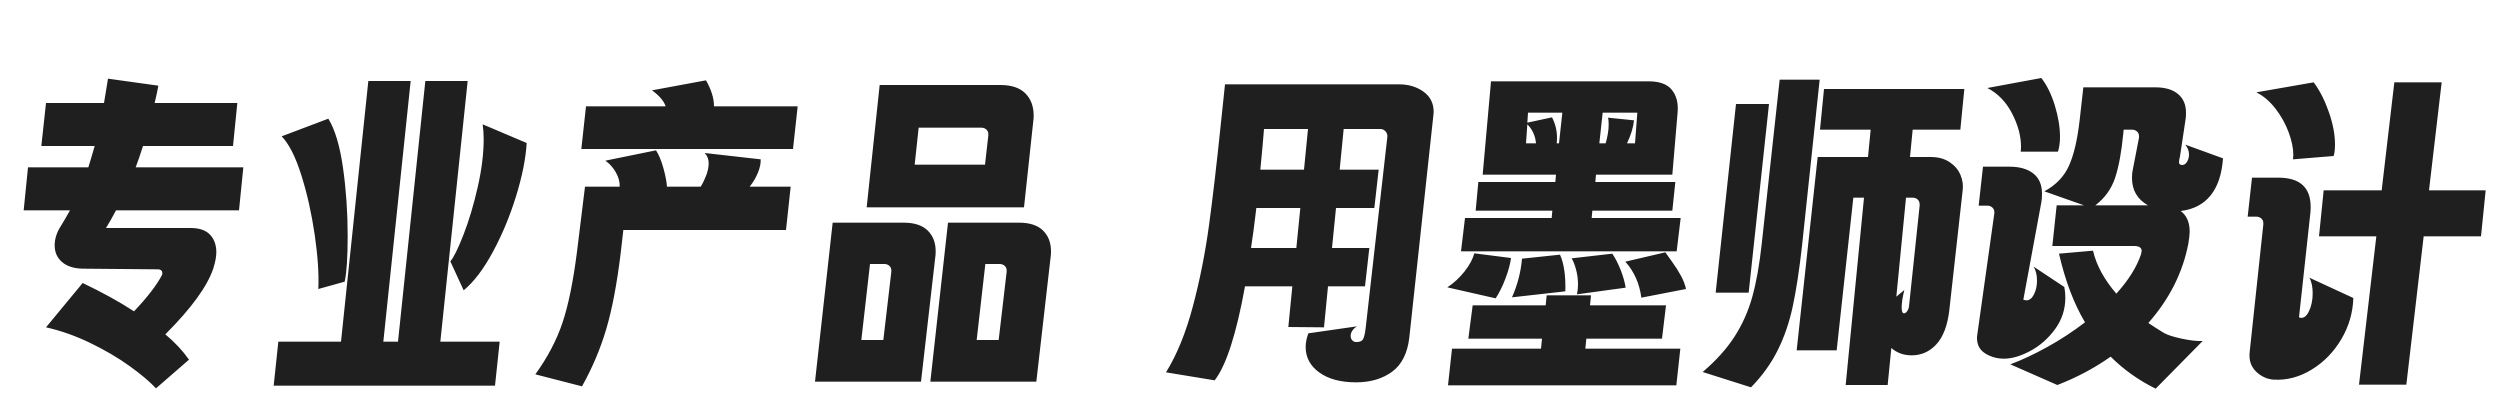 <svg xmlns="http://www.w3.org/2000/svg" xmlns:xlink="http://www.w3.org/1999/xlink" fill="none" version="1.1" width="540" height="86" viewBox="0 0 540 86"><g><path d="M25.056,45.432Q23.976,47.52,22.896,49.248L41.184,49.248Q43.992,49.248,45.36,50.688Q46.728,52.128,46.728,54.504Q46.728,55.872,46.08,57.96Q44.136,63.792,35.712,72.216Q38.808,74.808,40.824,77.688L33.696,83.88Q31.68,81.72,27.972,79.056Q24.264,76.392,19.512,74.088Q14.76,71.784,9.936,70.704L17.856,61.128Q24.336,64.224,28.944,67.248Q33.264,62.712,34.992,59.4Q35.064,59.256,35.064,58.968Q35.064,58.608,34.812,58.392Q34.56,58.176,34.2,58.176L17.784,58.032Q14.976,57.96,13.392,56.592Q11.808,55.224,11.808,52.992Q11.808,50.904,13.104,48.888Q13.824,47.736,15.12,45.432L5.112,45.432L6.048,36.144L19.08,36.144Q19.656,34.344,20.448,31.536L8.928,31.536L9.936,22.248L22.464,22.248L23.328,16.992L34.2,18.504Q33.984,19.8,33.408,22.248L51.264,22.248L50.328,31.536L30.888,31.536Q30.024,34.272,29.304,36.144L52.56,36.144L51.624,45.432L25.056,45.432ZM95.112,73.8L107.928,73.8L106.92,83.304L59.112,83.304L60.12,73.8L73.656,73.8L79.56,17.496L88.704,17.496L82.8,73.8L85.968,73.8L91.872,17.496L101.016,17.496L95.112,73.8ZM68.76,62.424Q68.976,57.528,67.968,50.652Q66.96,43.776,65.088,37.836Q63.216,31.896,60.84,29.448L70.92,25.632Q73.08,29.16,74.088,36.252Q75.096,43.344,75.096,50.904Q75.096,57.888,74.448,60.84L68.76,62.424ZM97.272,56.448Q98.352,55.224,100.116,50.688Q101.88,46.152,103.176,40.464Q104.472,34.776,104.472,30.024Q104.472,28.368,104.256,26.856L113.76,30.888Q113.472,35.856,111.492,42.3Q109.512,48.744,106.488,54.36Q103.464,59.976,100.152,62.712L97.272,56.448ZM172.296,22.968L171.288,32.184L125.568,32.184L126.576,22.968L143.784,22.968Q143.208,21.24,140.832,19.512L152.496,17.352Q154.224,20.376,154.224,22.968L172.296,22.968ZM164.304,34.416Q164.376,35.64,163.728,37.26Q163.08,38.88,161.928,40.32L170.784,40.32L169.776,49.68L134.64,49.68L134.064,54.72Q132.84,64.728,130.932,71.136Q129.024,77.544,125.712,83.448L115.632,80.856Q119.592,75.384,121.5,69.696Q123.408,64.008,124.632,54.36L126.36,40.32L133.848,40.32Q133.92,38.808,133.02,37.224Q132.12,35.64,130.752,34.704L141.696,32.472Q142.56,33.768,143.244,36.144Q143.928,38.52,144.072,40.32L151.344,40.32Q151.992,39.312,152.532,37.908Q153.072,36.504,153.072,35.28Q153.072,33.912,152.208,33.048L164.304,34.416ZM190.008,18.36L216.072,18.36Q219.672,18.36,221.472,20.16Q223.272,21.96,223.272,24.984Q223.272,25.704,223.2,26.064L221.184,44.784L187.2,44.784L190.008,18.36ZM212.76,35.568L213.48,29.232L213.48,28.944Q213.48,28.368,213.048,27.972Q212.616,27.576,211.968,27.576L198.432,27.576L197.568,35.568L212.76,35.568ZM179.856,48.096L195.192,48.096Q198.648,48.096,200.376,49.788Q202.104,51.48,202.104,54.288Q202.104,55.08,202.032,55.44L198.936,82.44L176.04,82.44L179.856,48.096ZM204.768,48.096L220.104,48.096Q223.56,48.096,225.288,49.788Q227.016,51.48,227.016,54.288Q227.016,55.08,226.944,55.44L223.848,82.44L200.952,82.44L204.768,48.096ZM190.8,73.44L192.528,58.68L192.528,58.392Q192.528,57.816,192.096,57.42Q191.664,57.024,191.016,57.024L187.92,57.024L186.048,73.44L190.8,73.44ZM215.712,73.44L217.44,58.68L217.44,58.392Q217.44,57.816,217.008,57.42Q216.576,57.024,215.928,57.024L212.832,57.024L210.96,73.44L215.712,73.44ZM302.184,18.216Q305.28,18.216,307.476,19.8Q309.672,21.384,309.672,24.192L309.6,24.984L304.416,72.864Q303.84,77.976,300.708,80.28Q297.576,82.584,292.896,82.584Q287.928,82.584,284.976,80.46Q282.024,78.336,282.024,74.952Q282.024,73.584,282.6,72L293.112,70.488Q291.744,71.352,291.744,72.576Q291.744,73.08,292.032,73.44Q292.32,73.8,292.752,73.872Q293.976,73.944,294.372,73.332Q294.768,72.72,294.984,70.848L299.664,29.592Q299.736,28.872,299.268,28.368Q298.8,27.864,298.152,27.864L290.232,27.864L289.368,36.648L297.792,36.648L296.856,44.928L288.576,44.928L287.712,53.568L295.776,53.568L294.84,61.848L286.848,61.848L285.984,70.704L278.28,70.632L279.144,61.848L268.92,61.848Q266.112,77.328,262.368,82.152L251.856,80.424Q255.384,74.736,257.652,66.204Q259.92,57.672,261.144,48.672Q262.368,39.672,263.736,26.424L264.6,18.216L302.184,18.216ZM282.528,27.864L273.024,27.864Q272.808,30.744,272.232,36.648L281.664,36.648L282.528,27.864ZM280.872,44.928L271.368,44.928Q270.72,50.472,270.216,53.568L280.008,53.568L280.872,44.928ZM362.16,54.288L315.576,54.288L316.44,47.088L335.16,47.088L335.304,45.504L318.744,45.504L319.32,39.312L335.952,39.312L336.096,37.728L320.256,37.728L322.056,17.568L356.112,17.568Q359.64,17.568,361.116,19.404Q362.592,21.24,362.376,24.12L361.224,37.728L344.736,37.728L344.592,39.312L361.872,39.312L361.224,45.504L343.944,45.504L343.8,47.088L363.024,47.088L362.16,54.288ZM336.744,30.96L337.464,24.336L330.048,24.336L329.904,26.496L335.232,25.344Q336.312,27.432,336.312,29.736Q336.312,30.528,336.24,30.96L336.744,30.96ZM353.664,24.336L346.176,24.336L345.456,30.96L346.824,30.96Q347.472,28.656,347.472,26.928Q347.472,25.848,347.328,25.416L352.944,25.992Q352.728,28.224,351.432,30.96L353.16,30.96L353.664,24.336ZM329.616,30.96L331.776,30.96Q331.56,28.512,329.904,26.856L329.616,30.96ZM354.528,64.296Q353.952,59.76,351.072,56.52L359.712,54.504Q360,54.936,361.152,56.52Q362.304,58.104,363.096,59.58Q363.888,61.056,364.176,62.424L354.528,64.296ZM326.376,55.728Q326.16,57.528,325.224,60.048Q324.288,62.568,323.064,64.44L312.624,62.064Q314.712,60.696,316.332,58.644Q317.952,56.592,318.456,54.72L326.376,55.728ZM340.632,63.576Q340.848,62.496,340.848,61.416Q340.848,59.832,340.452,58.32Q340.056,56.808,339.48,55.8L348.264,54.792Q349.272,56.304,350.064,58.32Q350.856,60.336,351.144,62.136L340.632,63.576ZM326.592,64.224Q328.392,60.12,328.752,55.872L336.96,55.008Q338.256,57.888,338.112,62.928L326.592,64.224ZM342.432,75.312L362.952,75.312L362.088,83.232L312.768,83.232L313.632,75.312L332.856,75.312L333.072,73.152L317.16,73.152L318.096,65.952L333.864,65.952L334.08,63.792L343.656,63.792L343.44,65.952L359.856,65.952L358.992,73.152L342.648,73.152L342.432,75.312ZM389.232,53.136Q388.368,60.84,387.252,66.096Q386.136,71.352,383.976,75.672Q381.816,79.992,378.216,83.664L367.776,80.352Q372.096,76.68,374.652,72.72Q377.208,68.76,378.504,64.08Q379.8,59.4,380.52,52.776L384.408,17.208L393.048,17.208L389.232,53.136ZM417.024,33.912Q419.472,33.912,421.128,35.028Q422.784,36.144,423.468,37.8Q424.152,39.456,423.936,41.112L421.056,66.96Q420.48,71.928,418.284,74.34Q416.088,76.752,412.92,76.752Q410.328,76.752,408.528,75.168L407.736,83.16L398.664,83.16L402.624,42.696L400.32,42.696L396.72,75.672L388.08,75.672L392.616,33.912L403.488,33.912L404.064,28.008L393.12,28.008L393.984,19.224L424.296,19.224L423.432,28.008L413.136,28.008L412.56,33.912L417.024,33.912ZM377.712,63.216L370.584,63.216L374.976,22.464L382.104,22.464L377.712,63.216ZM414.648,44.208Q414.648,43.488,414.216,43.092Q413.784,42.696,413.136,42.696L411.696,42.696L409.608,64.08L411.336,62.64Q410.76,64.944,410.76,66.384Q410.76,67.68,411.264,67.68Q411.624,67.68,411.948,67.212Q412.272,66.744,412.344,66.168L414.648,44.352L414.648,44.208ZM436.464,32.76Q436.536,32.4,436.536,31.68Q436.536,28.224,434.592,24.48Q432.648,20.736,429.264,19.008L440.928,16.848Q442.728,19.152,443.844,22.788Q444.96,26.424,444.96,29.592Q444.96,31.32,444.528,32.76L436.464,32.76ZM480.168,34.2Q479.808,39.312,477.504,42.192Q475.2,45.072,471.024,45.576Q472.968,47.016,472.968,50.04Q472.968,50.904,472.68,52.632Q470.88,61.992,464.04,69.768Q465.552,70.776,467.424,71.928Q468.576,72.576,471.24,73.152Q473.904,73.728,475.776,73.656L465.624,83.952Q460.08,81.216,455.904,77.04Q450.576,80.784,444.384,83.16L434.232,78.696Q437.904,77.328,442.152,74.988Q446.4,72.648,450.36,69.624Q446.76,63.576,444.744,54.792L452.088,54.144Q453.168,58.824,457.128,63.432Q461.088,59.04,462.456,54.936Q462.6,54.36,462.6,54.216Q462.6,53.136,460.944,53.136L443.304,53.136L444.24,44.352L450.144,44.352L441.576,41.328Q445.32,39.312,446.904,35.784Q448.488,32.256,449.208,25.92L450,18.864L465.552,18.864Q468.72,18.864,470.448,20.304Q472.176,21.744,472.176,24.336Q472.176,25.2,472.104,25.632L470.88,33.768Q470.808,34.056,470.736,34.416Q470.664,34.776,470.664,35.064Q470.664,35.64,471.384,35.64Q471.96,35.64,472.392,34.956Q472.824,34.272,472.824,33.336Q472.824,32.256,472.032,31.248L480.168,34.2ZM463.968,44.352Q460.512,42.408,460.512,38.448Q460.512,37.368,460.656,36.792L462.024,29.736L462.024,29.376Q462.024,28.8,461.592,28.404Q461.16,28.008,460.512,28.008L458.712,28.008L458.64,28.728Q458.064,34.776,456.876,38.376Q455.688,41.976,452.592,44.352L463.968,44.352ZM445.896,61.992Q446.112,63.144,446.112,64.296Q446.112,68.04,443.916,71.064Q441.72,74.088,438.588,75.78Q435.456,77.472,432.864,77.472Q430.632,77.472,428.832,76.356Q427.032,75.24,427.032,73.008Q427.032,72.504,427.104,72.216L430.776,46.08L430.776,45.792Q430.776,45.216,430.344,44.82Q429.912,44.424,429.264,44.424L427.392,44.424L428.328,36L434.016,36Q437.328,36,439.2,37.476Q441.072,38.952,441.072,41.832Q441.072,43.056,440.928,43.704L437.04,64.728Q437.472,64.872,437.688,64.872Q438.696,64.872,439.344,63.576Q439.992,62.28,439.992,60.624Q439.992,58.824,439.272,57.6L445.896,61.992ZM495.36,33.48Q495.36,31.32,494.352,28.584Q493.344,25.848,491.508,23.472Q489.672,21.096,487.368,19.944L499.752,17.784Q501.696,20.376,503.028,24.192Q504.36,28.008,504.36,31.176Q504.36,32.76,504.072,33.696L495.288,34.416L495.36,33.48ZM535.896,51.048L523.512,51.048L519.768,83.088L509.544,83.088L513.288,51.048L500.904,51.048L501.912,41.112L514.44,41.112L517.176,17.784L527.4,17.784L524.664,41.112L536.904,41.112L535.896,51.048ZM496.584,68.544Q497.808,69.048,498.672,67.356Q499.536,65.664,499.536,63.36Q499.536,61.2,498.816,59.976L508.32,64.368Q508.176,69.12,505.728,73.26Q503.28,77.4,499.356,79.812Q495.432,82.224,491.184,82.008Q488.952,81.864,487.296,80.244Q485.64,78.624,485.928,76.032L488.88,48.456L488.88,48.168Q488.88,47.592,488.448,47.196Q488.016,46.8,487.368,46.8L485.496,46.8L486.432,38.376L492.12,38.376Q499.104,38.376,499.104,44.712Q499.104,45.576,499.032,46.08L496.584,68.544Z" fill="#1F1F1F" fill-opacity="1"/></g></svg>